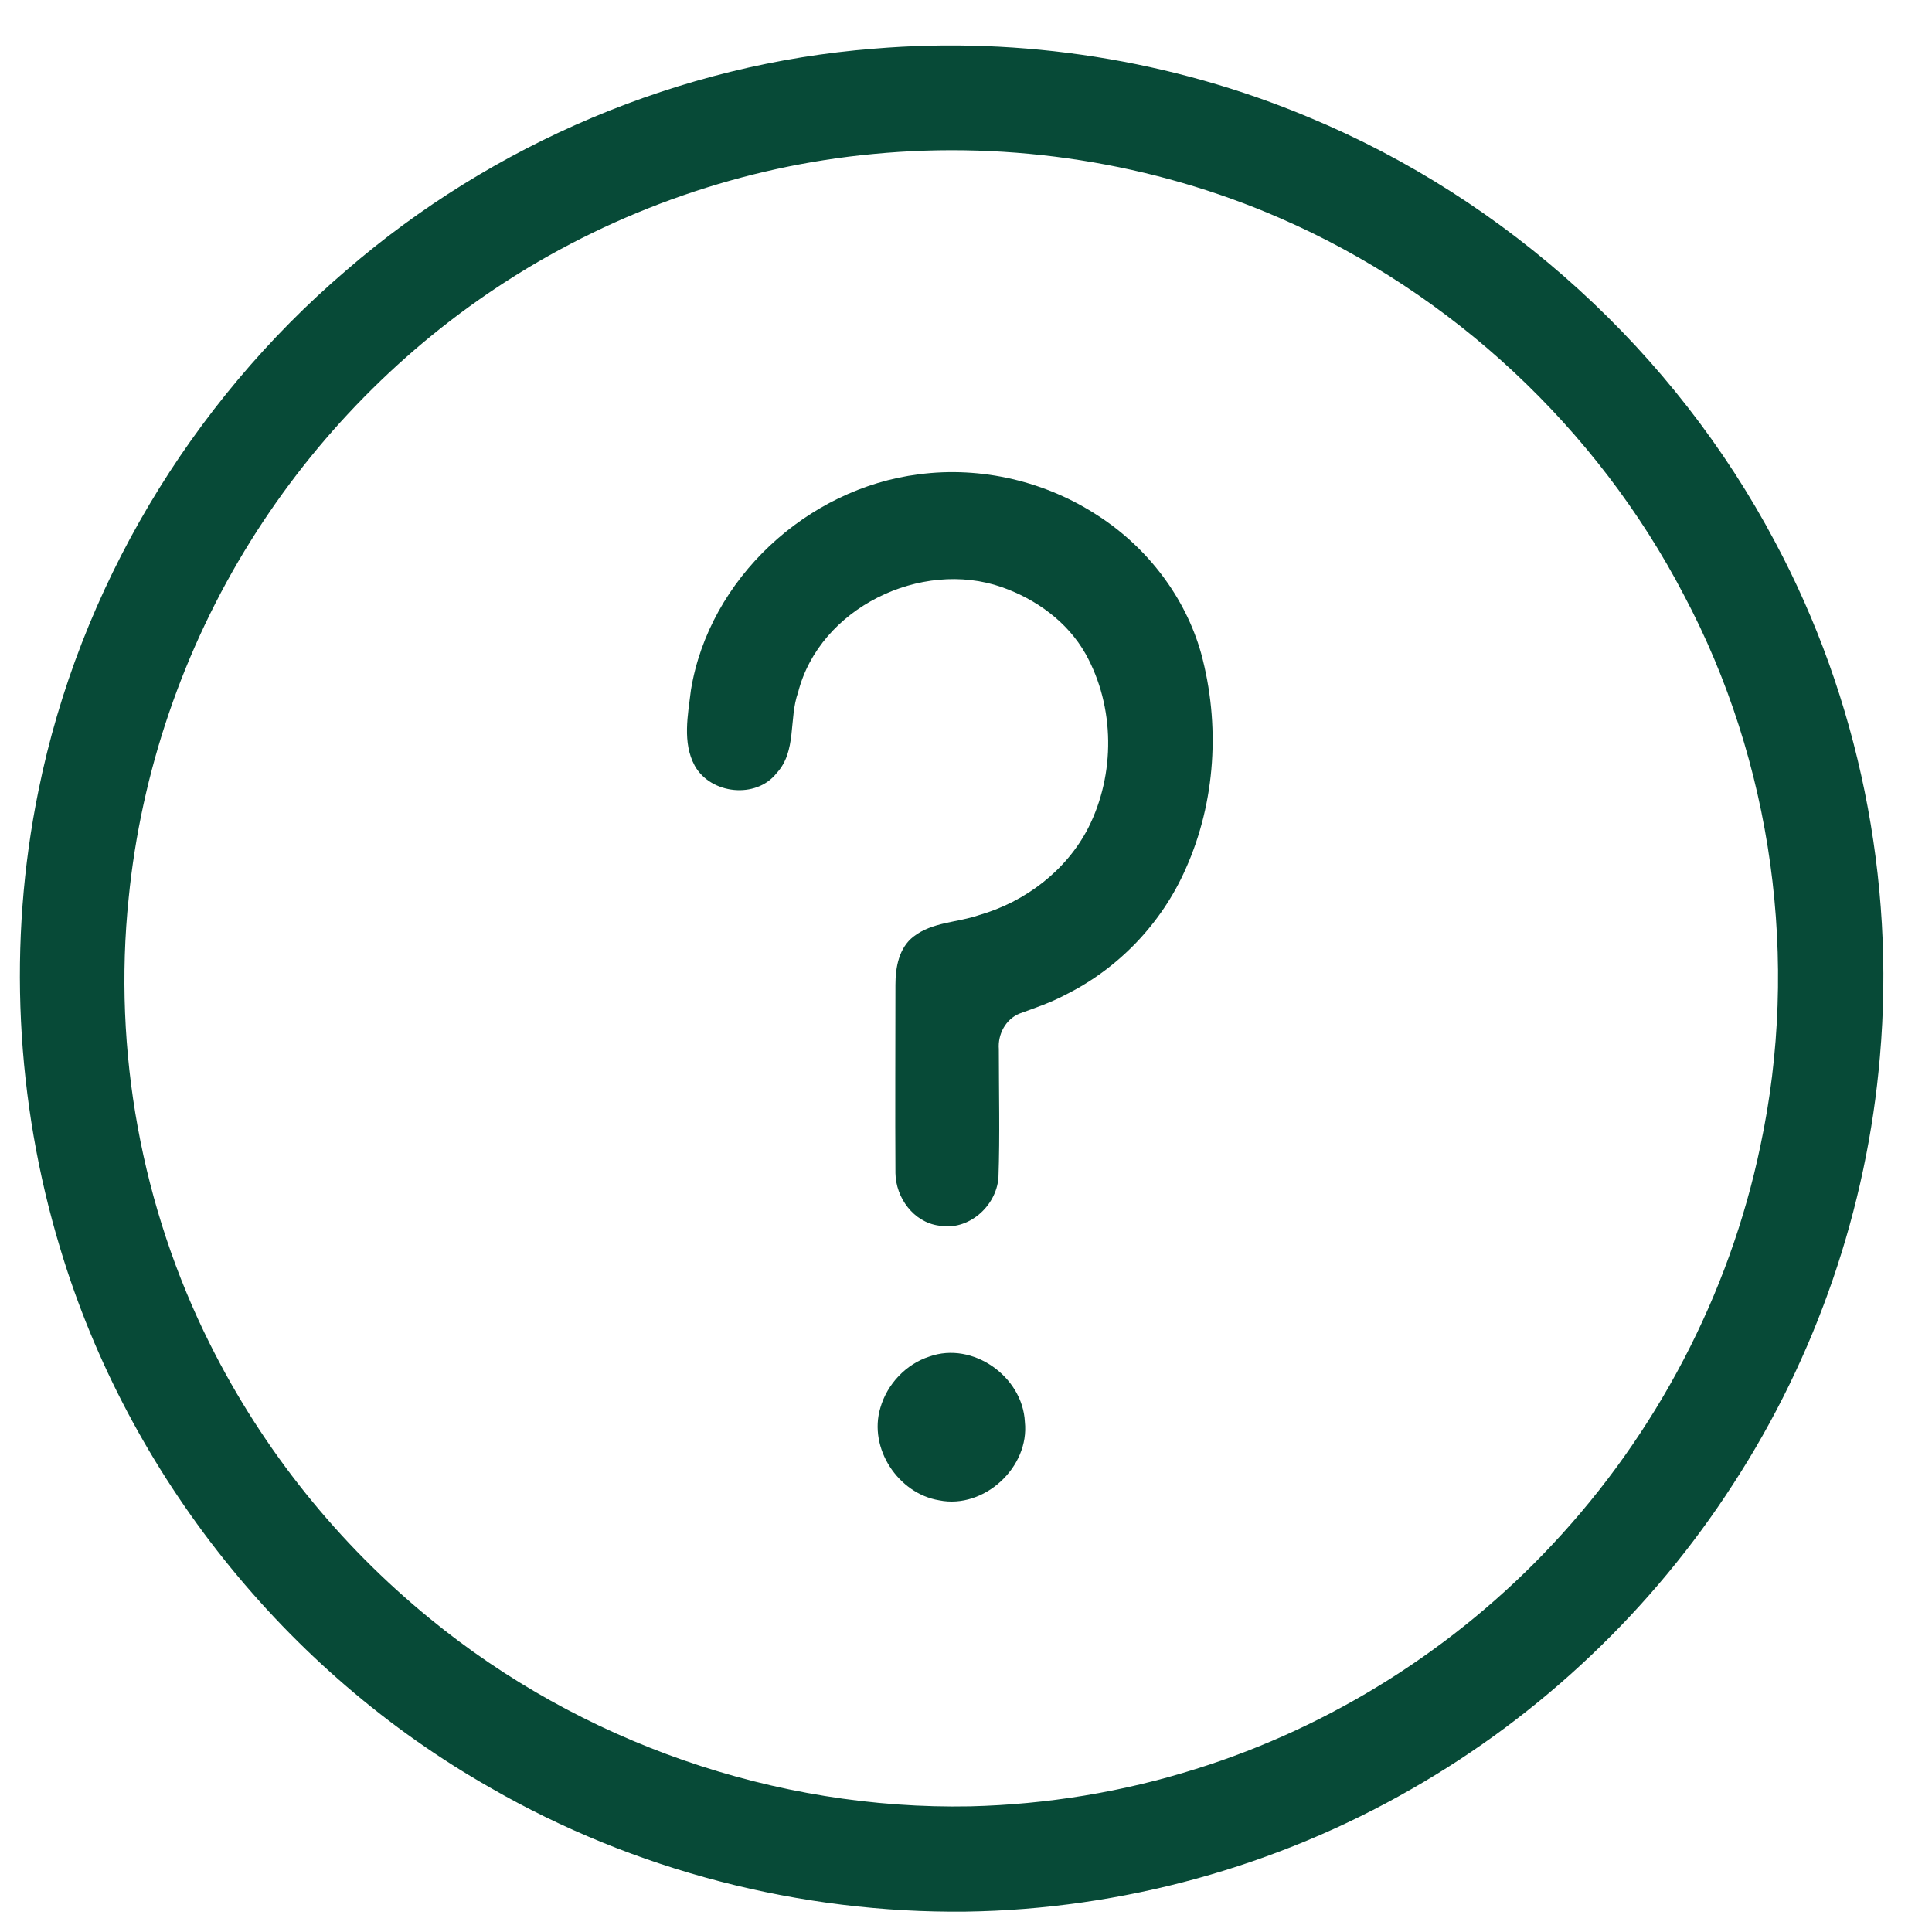 <?xml version="1.0" encoding="utf-8"?>
<!-- Generator: Adobe Illustrator 24.1.1, SVG Export Plug-In . SVG Version: 6.00 Build 0)  -->
<svg version="1.1" id="Layer_1" xmlns="http://www.w3.org/2000/svg" xmlns:xlink="http://www.w3.org/1999/xlink" x="0px" y="0px"
	 viewBox="0 0 512 512" style="enable-background:new 0 0 512 512;" xml:space="preserve">
<style type="text/css">
	.st0{fill:#074A37;}
</style>
<g>
	<g>
		<path class="st0" d="M231.6,12.9c39.1-3.3,79.1,3,115.3,18.2c52.5,21.8,96.9,62.3,123.5,112.5c22.2,41.5,31.9,89.5,27.8,136.4
			c-3.4,40.2-16.9,79.5-38.9,113.3c-21.4,33.2-50.9,61.2-85.2,80.8c-35.8,20.6-76.8,31.9-118.1,32.5c-43.9,0.5-88-10.9-126-32.8
			C75.7,443,34,390.8,16,331c-11.9-39.2-14-81.4-5.8-121.5C21,156.1,50.4,107,91.7,71.7C130.6,38,180.3,16.9,231.6,12.9z
			 M231.5,40.8c-34.4,3.2-68,14.9-97.1,33.6c-27.4,17.6-50.8,41.4-68,69c-17.8,28.5-29,61.2-32.3,94.6c-4.2,40.4,3.4,82,21.6,118.3
			c14,28,34,52.9,58.3,72.7c39.9,32.7,91.5,50.7,143.1,49.7c20.3-0.5,40.5-3.8,59.8-9.9c35.9-11.2,68.8-32,94.5-59.5
			c27.5-29.3,46.9-66.2,55.1-105.5c10.5-49.1,3.3-101.8-20.3-146.2c-23-44.1-61.4-80-107-99.8C305.5,43.1,268,37.3,231.5,40.8z"/>
	</g>
	<path class="st0" d="M243.5,125.7c16.6-2.2,33.8,1.9,47.7,11.1c12.9,8.4,22.9,21.4,27.1,36.3c5.1,18.8,3.9,39.4-4.1,57.2
		c-6.3,14.3-17.7,26.3-31.8,33.3c-3.9,2.1-8.1,3.5-12.2,5c-3.7,1.5-5.8,5.5-5.5,9.4c0,11.4,0.3,22.8-0.1,34.1
		c-0.6,7.7-8.1,14.2-15.8,12.7c-6.7-0.9-11.4-7.4-11.5-13.9c-0.1-16.7,0-33.3,0-49.9c0-4.6,0.9-9.8,4.8-12.8
		c5-3.9,11.7-3.7,17.4-5.7c12.2-3.5,23.1-11.8,28.9-23.1c7.2-14.2,7.1-32.1-0.7-46.1c-4.8-8.5-13.1-14.5-22.2-17.7
		c-21.4-7.5-48.3,5.5-54,27.9c-2.5,7-0.3,15.6-5.7,21.4c-5.4,6.9-17.5,5.6-21.7-2c-3.3-6.1-1.8-13.4-1-20
		C187.9,153.4,213.9,129.4,243.5,125.7z"/>
	<path class="st0" d="M246.3,359.5c11.5-4.1,24.7,5.3,25.3,17.3c1.3,12-10.8,23.2-22.7,20.8c-10.9-1.8-18.8-13.8-15.6-24.5
		C235.1,366.8,240.1,361.5,246.3,359.5z"/>
</g>
</svg>
